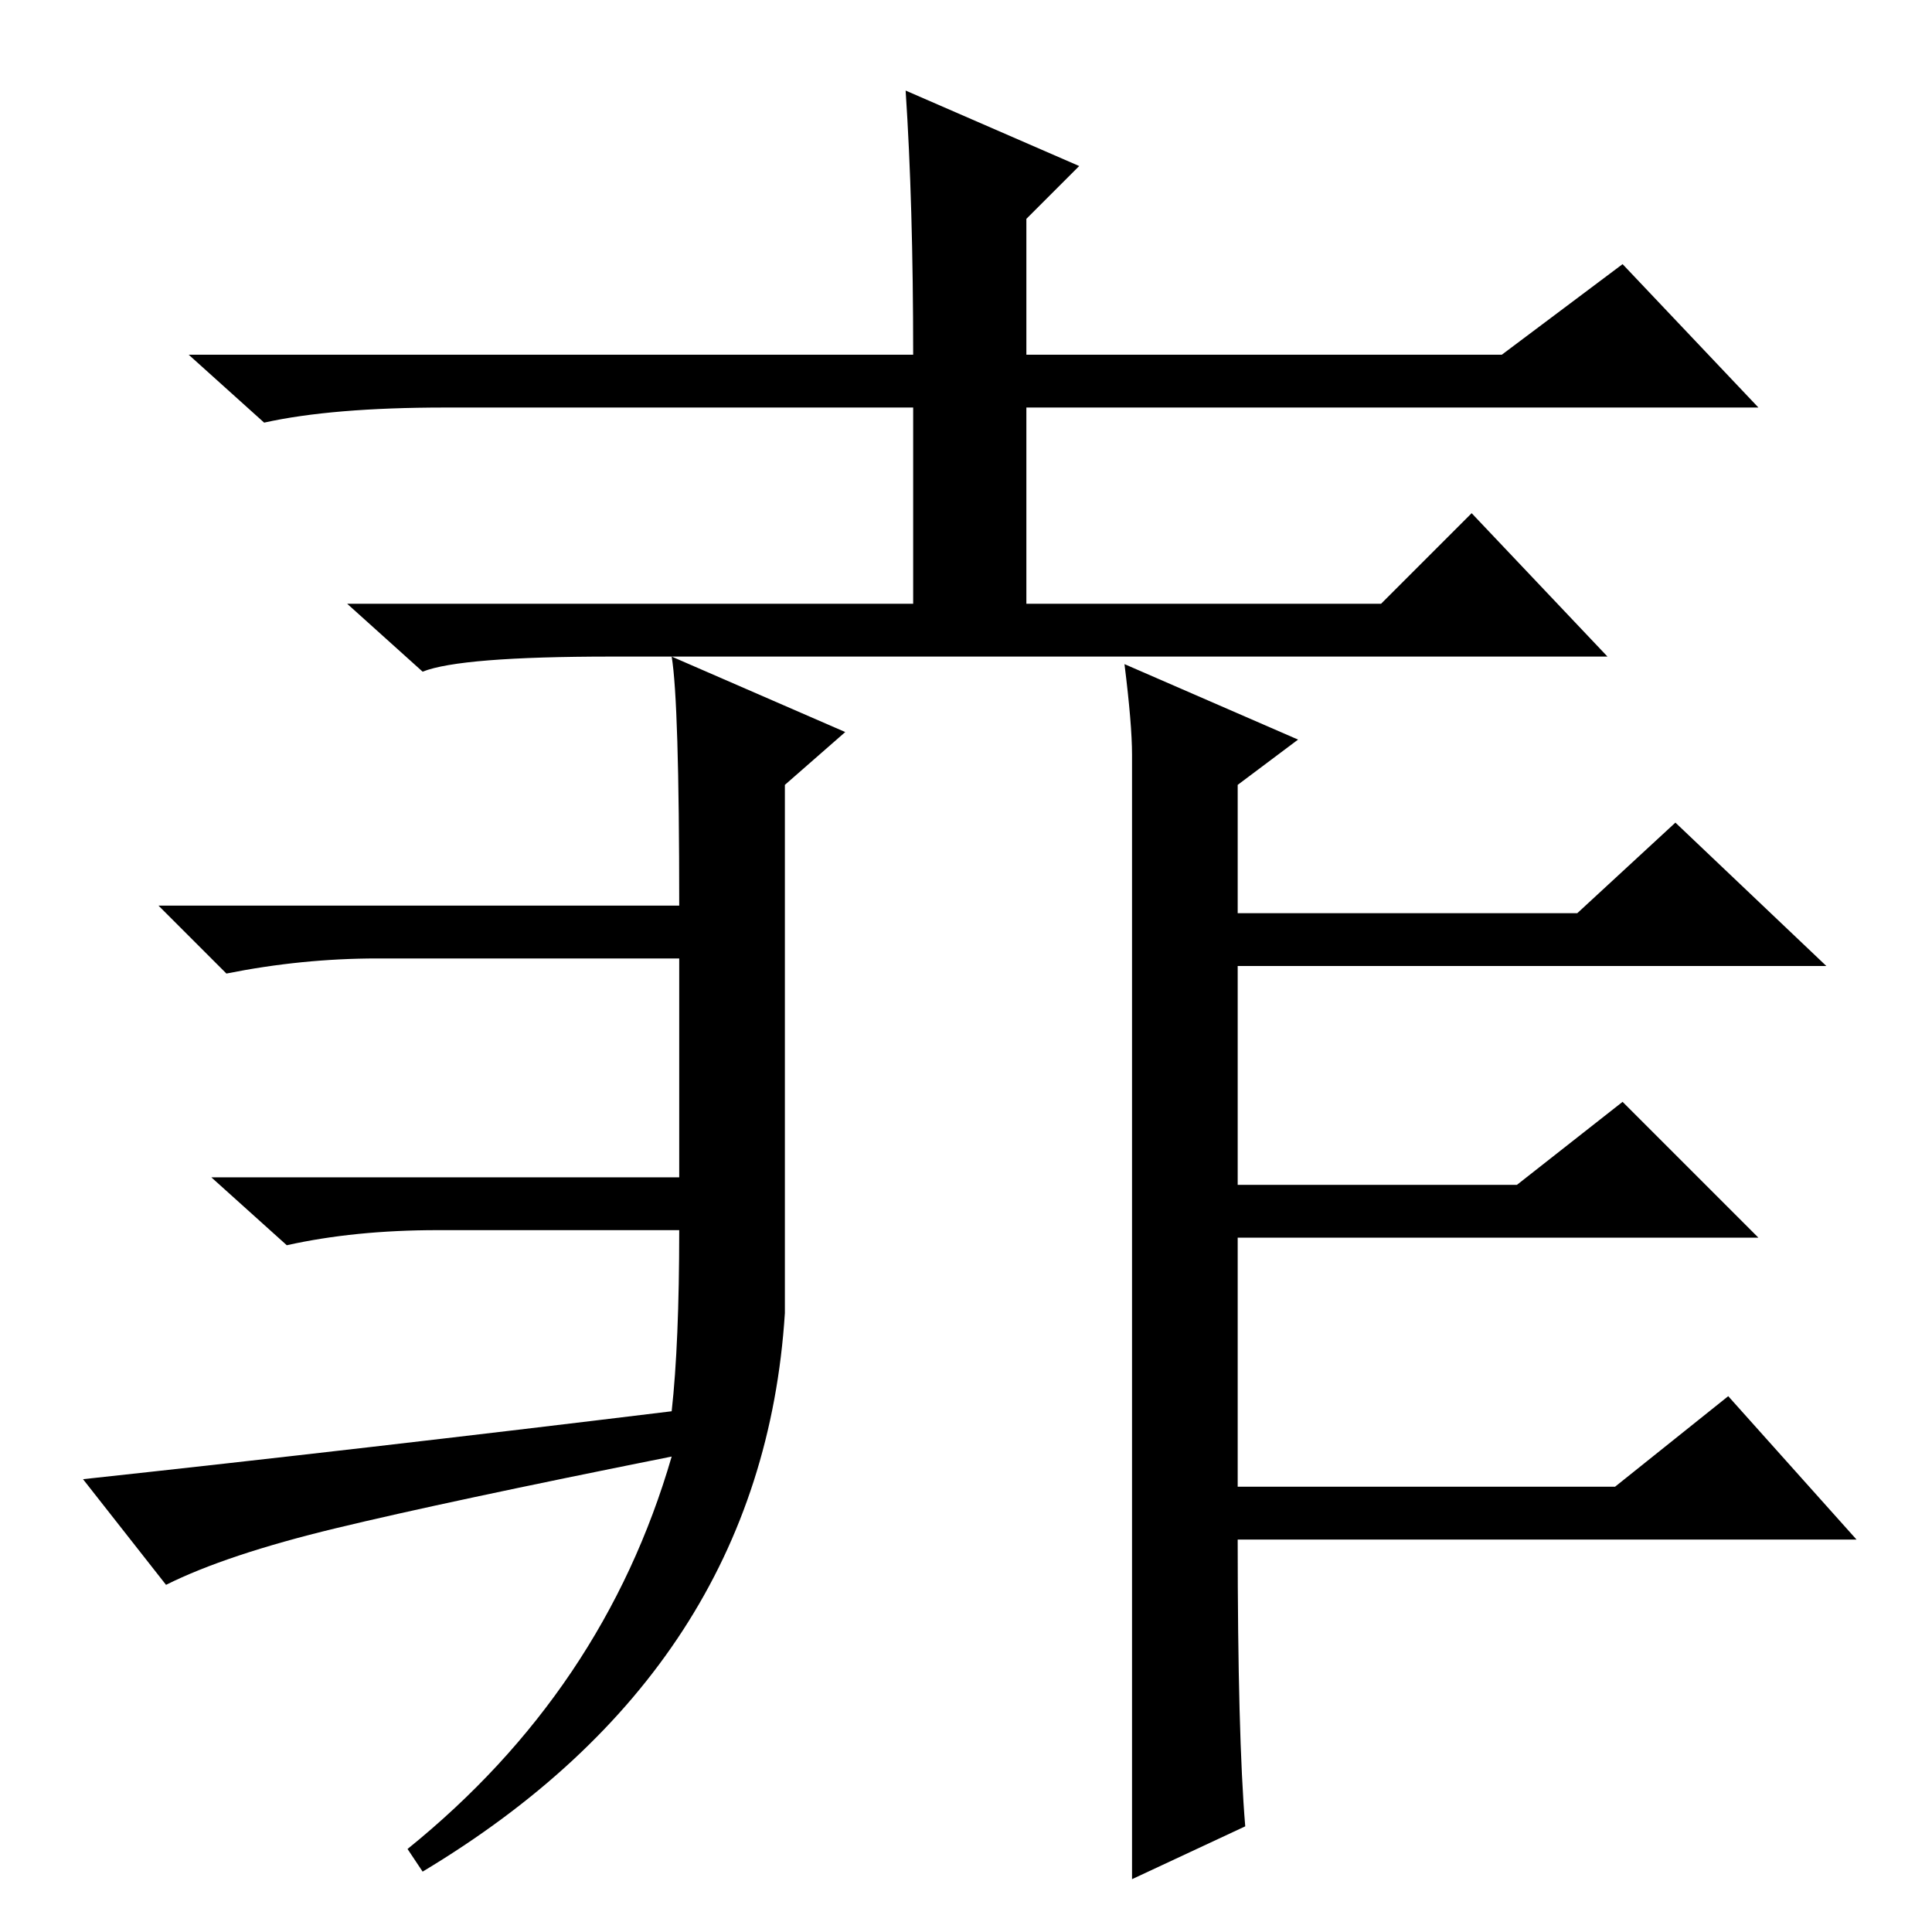 <?xml version="1.0" standalone="no"?>
<!DOCTYPE svg PUBLIC "-//W3C//DTD SVG 1.1//EN" "http://www.w3.org/Graphics/SVG/1.1/DTD/svg11.dtd" >
<svg xmlns="http://www.w3.org/2000/svg" xmlns:xlink="http://www.w3.org/1999/xlink" version="1.1" viewBox="0 -36 256 256">
  <g transform="matrix(1 0 0 -1 0 220)">
   <path fill="currentColor"
d="M213 169h-132q-20 0 -25 -2l-10 9h75v26h-62q-15 0 -24 -2l-10 9h96q0 20 -1 35l23 -10l-7 -7v-18h63l16 12l18 -19h-97v-26h47l12 12zM89 169l23 -10l-8 -7v-70q-3 -47 -48 -74l-2 3q26 21 35 52q-30 -6 -44.5 -9.5t-22.5 -7.5l-11 14q37 4 78 9q1 9 1 24h-32
q-11 0 -20 -2l-10 9h62v29h-40q-10 0 -20 -2l-9 9h69q0 27 -1 33zM149 168l23 -10l-8 -6v-17h45l13 12l20 -19h-78v-29h37l14 11l18 -18h-69v-33h50l15 12l17 -19h-82q0 -26 1 -38l-15 -7v149q0 4 -1 12z" />
  </g>

</svg>
